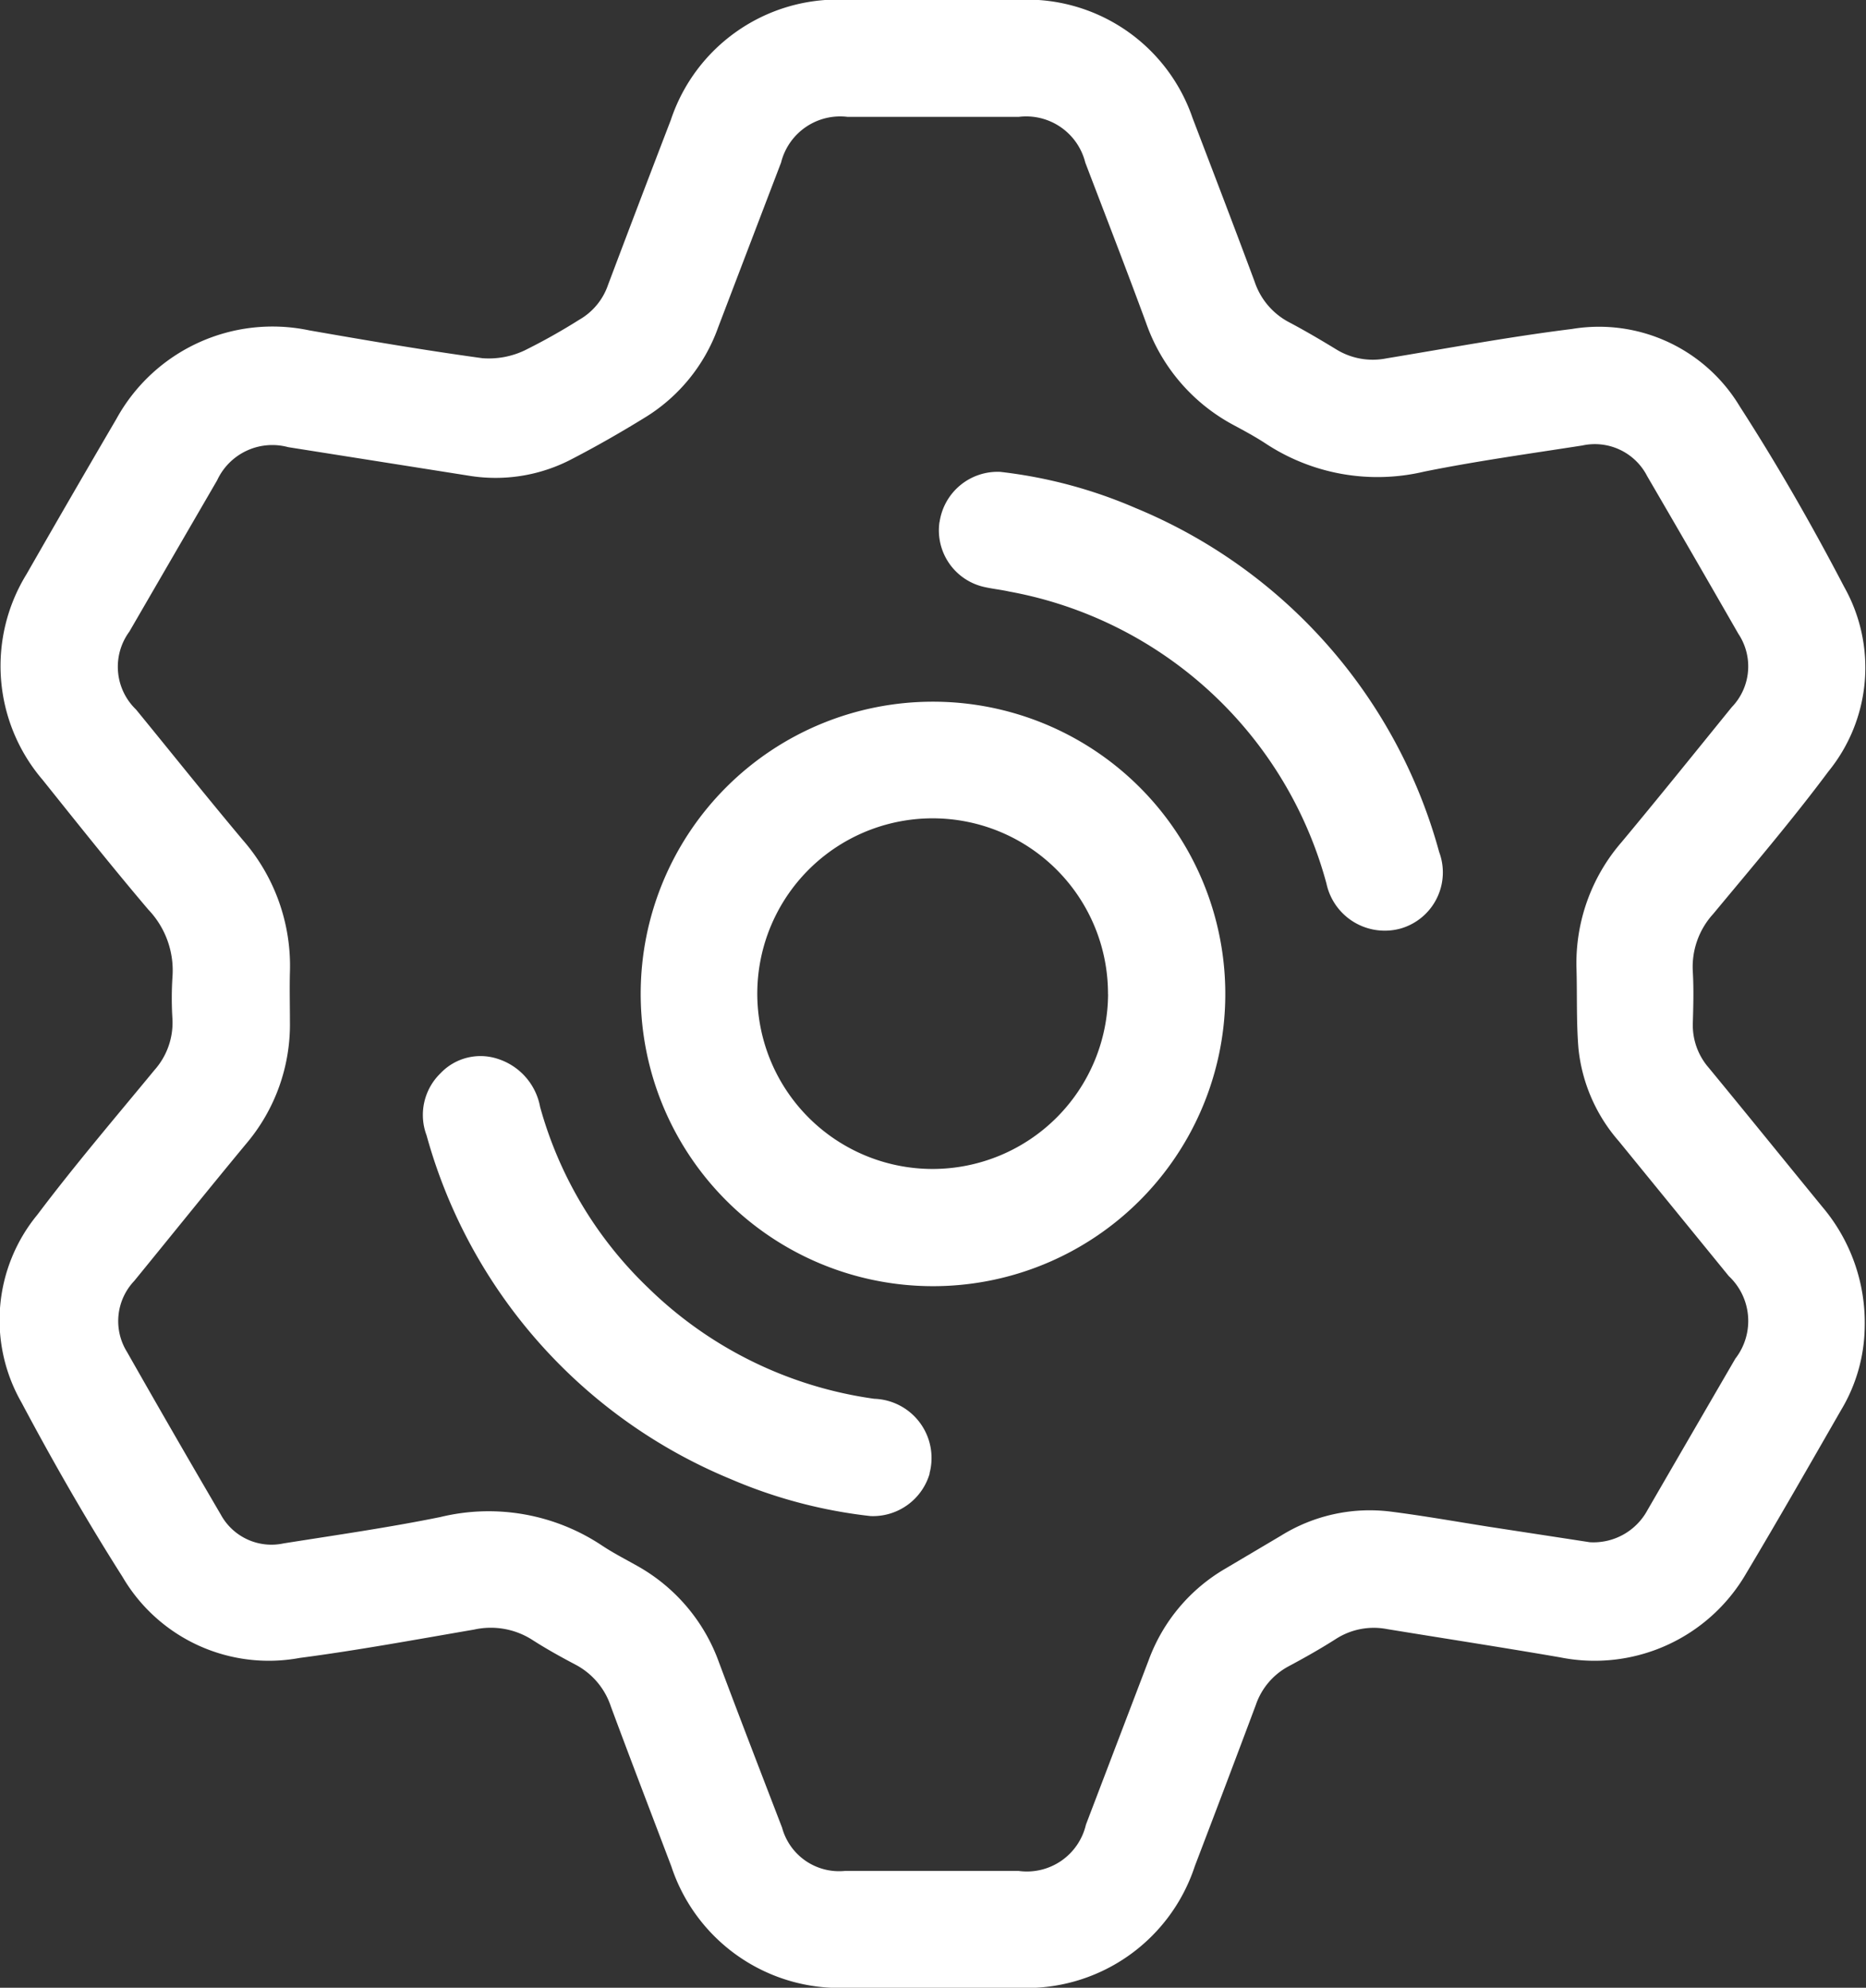 <svg xmlns="http://www.w3.org/2000/svg" width="25.88" height="27.574" viewBox="0 0 25.88 27.574">
  <rect x="0" y="0" width="25.88" height="27.574" fill="#333333" stroke="none"/>
  <path id="Path_53947" data-name="Path 53947" d="M3797.068,2630.056a2.294,2.294,0,0,1-.328,1.145c-.435.757-.868,1.516-1.316,2.266a2.43,2.43,0,0,1-2.58,1.164c-.8-.138-1.6-.261-2.4-.392a.97.97,0,0,0-.709.136c-.213.136-.434.261-.657.38a.957.957,0,0,0-.455.537q-.419,1.119-.846,2.236a2.456,2.456,0,0,1-2.451,1.687q-1.188,0-2.376,0a2.454,2.454,0,0,1-2.433-1.684c-.28-.739-.564-1.477-.839-2.219a1.013,1.013,0,0,0-.489-.579c-.207-.109-.412-.223-.609-.35a1.068,1.068,0,0,0-.8-.137c-.8.137-1.609.287-2.418.393a2.35,2.35,0,0,1-2.457-1.125c-.5-.787-.963-1.594-1.4-2.417a2.3,2.3,0,0,1,.22-2.607c.518-.688,1.078-1.344,1.626-2.009a.989.989,0,0,0,.247-.7,4.609,4.609,0,0,1,0-.589,1.222,1.222,0,0,0-.335-.934c-.5-.589-.981-1.194-1.466-1.8a2.429,2.429,0,0,1-.223-2.853q.618-1.08,1.246-2.153a2.47,2.47,0,0,1,2.676-1.229c.8.14,1.6.276,2.4.386a1.16,1.16,0,0,0,.582-.106,8.461,8.461,0,0,0,.761-.427.887.887,0,0,0,.4-.484q.432-1.146.871-2.288a2.439,2.439,0,0,1,2.421-1.668q1.217,0,2.433,0a2.429,2.429,0,0,1,2.382,1.641c.289.756.579,1.512.861,2.271a.987.987,0,0,0,.479.563c.223.118.442.247.658.379a.966.966,0,0,0,.693.121c.855-.141,1.709-.3,2.569-.407a2.278,2.278,0,0,1,2.331,1.077c.521.808,1,1.645,1.446,2.5a2.282,2.282,0,0,1-.217,2.559c-.507.68-1.059,1.327-1.6,1.979a1.091,1.091,0,0,0-.282.8c.014.24.007.481,0,.722a.9.9,0,0,0,.22.61c.528.641,1.049,1.286,1.575,1.929A2.488,2.488,0,0,1,3797.068,2630.056Zm-3.812,2.978a.851.851,0,0,0,.8-.447q.609-1.052,1.218-2.1a.853.853,0,0,0-.091-1.145q-.762-.935-1.525-1.871a2.311,2.311,0,0,1-.56-1.286c-.03-.365-.017-.733-.027-1.1a2.564,2.564,0,0,1,.627-1.765c.515-.618,1.019-1.245,1.526-1.87a.815.815,0,0,0,.091-1.019q-.628-1.095-1.264-2.186a.815.815,0,0,0-.9-.425c-.732.114-1.466.216-2.191.362a2.817,2.817,0,0,1-2.2-.389c-.143-.094-.294-.175-.444-.256a2.564,2.564,0,0,1-1.217-1.424c-.273-.742-.559-1.479-.841-2.218a.845.845,0,0,0-.922-.634q-1.188,0-2.376,0a.845.845,0,0,0-.921.634q-.437,1.143-.873,2.287a2.42,2.42,0,0,1-1.025,1.256c-.325.2-.653.388-.99.563a2.275,2.275,0,0,1-1.417.242q-1.266-.2-2.531-.4a.843.843,0,0,0-.985.459q-.61,1.051-1.218,2.1a.823.823,0,0,0,.093,1.081c.491.6.979,1.212,1.48,1.809a2.654,2.654,0,0,1,.654,1.833c-.006.228,0,.456,0,.684a2.558,2.558,0,0,1-.609,1.7c-.521.629-1.033,1.267-1.55,1.9a.81.81,0,0,0-.1.986q.642,1.131,1.3,2.255a.8.8,0,0,0,.872.4c.725-.115,1.453-.219,2.172-.365a2.835,2.835,0,0,1,2.251.4c.152.1.317.185.477.275a2.5,2.5,0,0,1,1.14,1.347c.286.764.58,1.525.873,2.287a.819.819,0,0,0,.868.6h2.414a.841.841,0,0,0,.932-.642q.436-1.144.872-2.287a2.44,2.44,0,0,1,1.067-1.268l.768-.455a2.331,2.331,0,0,1,1.511-.334c.458.058.913.139,1.369.211Zm-9.111-11.66a4.054,4.054,0,1,1-4.053,4.042A4.051,4.051,0,0,1,3784.146,2621.374Zm2.428,4.058a2.432,2.432,0,1,0-2.431,2.424A2.435,2.435,0,0,0,3786.574,2625.431Zm-2.476,6.649a.822.822,0,0,0-.766-1.037,5.579,5.579,0,0,1-3.134-1.538,5.5,5.5,0,0,1-1.5-2.51.864.864,0,0,0-.583-.666.764.764,0,0,0-.8.2.805.805,0,0,0-.192.859,7.243,7.243,0,0,0,4.218,4.769,6.811,6.811,0,0,0,1.939.513A.819.819,0,0,0,3784.1,2632.08Zm.139-13.2a.805.805,0,0,0,.613.9c.117.027.237.039.354.065a5.6,5.6,0,0,1,4.4,4.051.827.827,0,0,0,1.031.623.81.81,0,0,0,.532-1.061,7.22,7.22,0,0,0-4.214-4.773,6.593,6.593,0,0,0-1.872-.5A.813.813,0,0,0,3784.237,2618.884Z" transform="translate(-3771.206 -2611.64)" fill="#ffffff"/>
</svg>